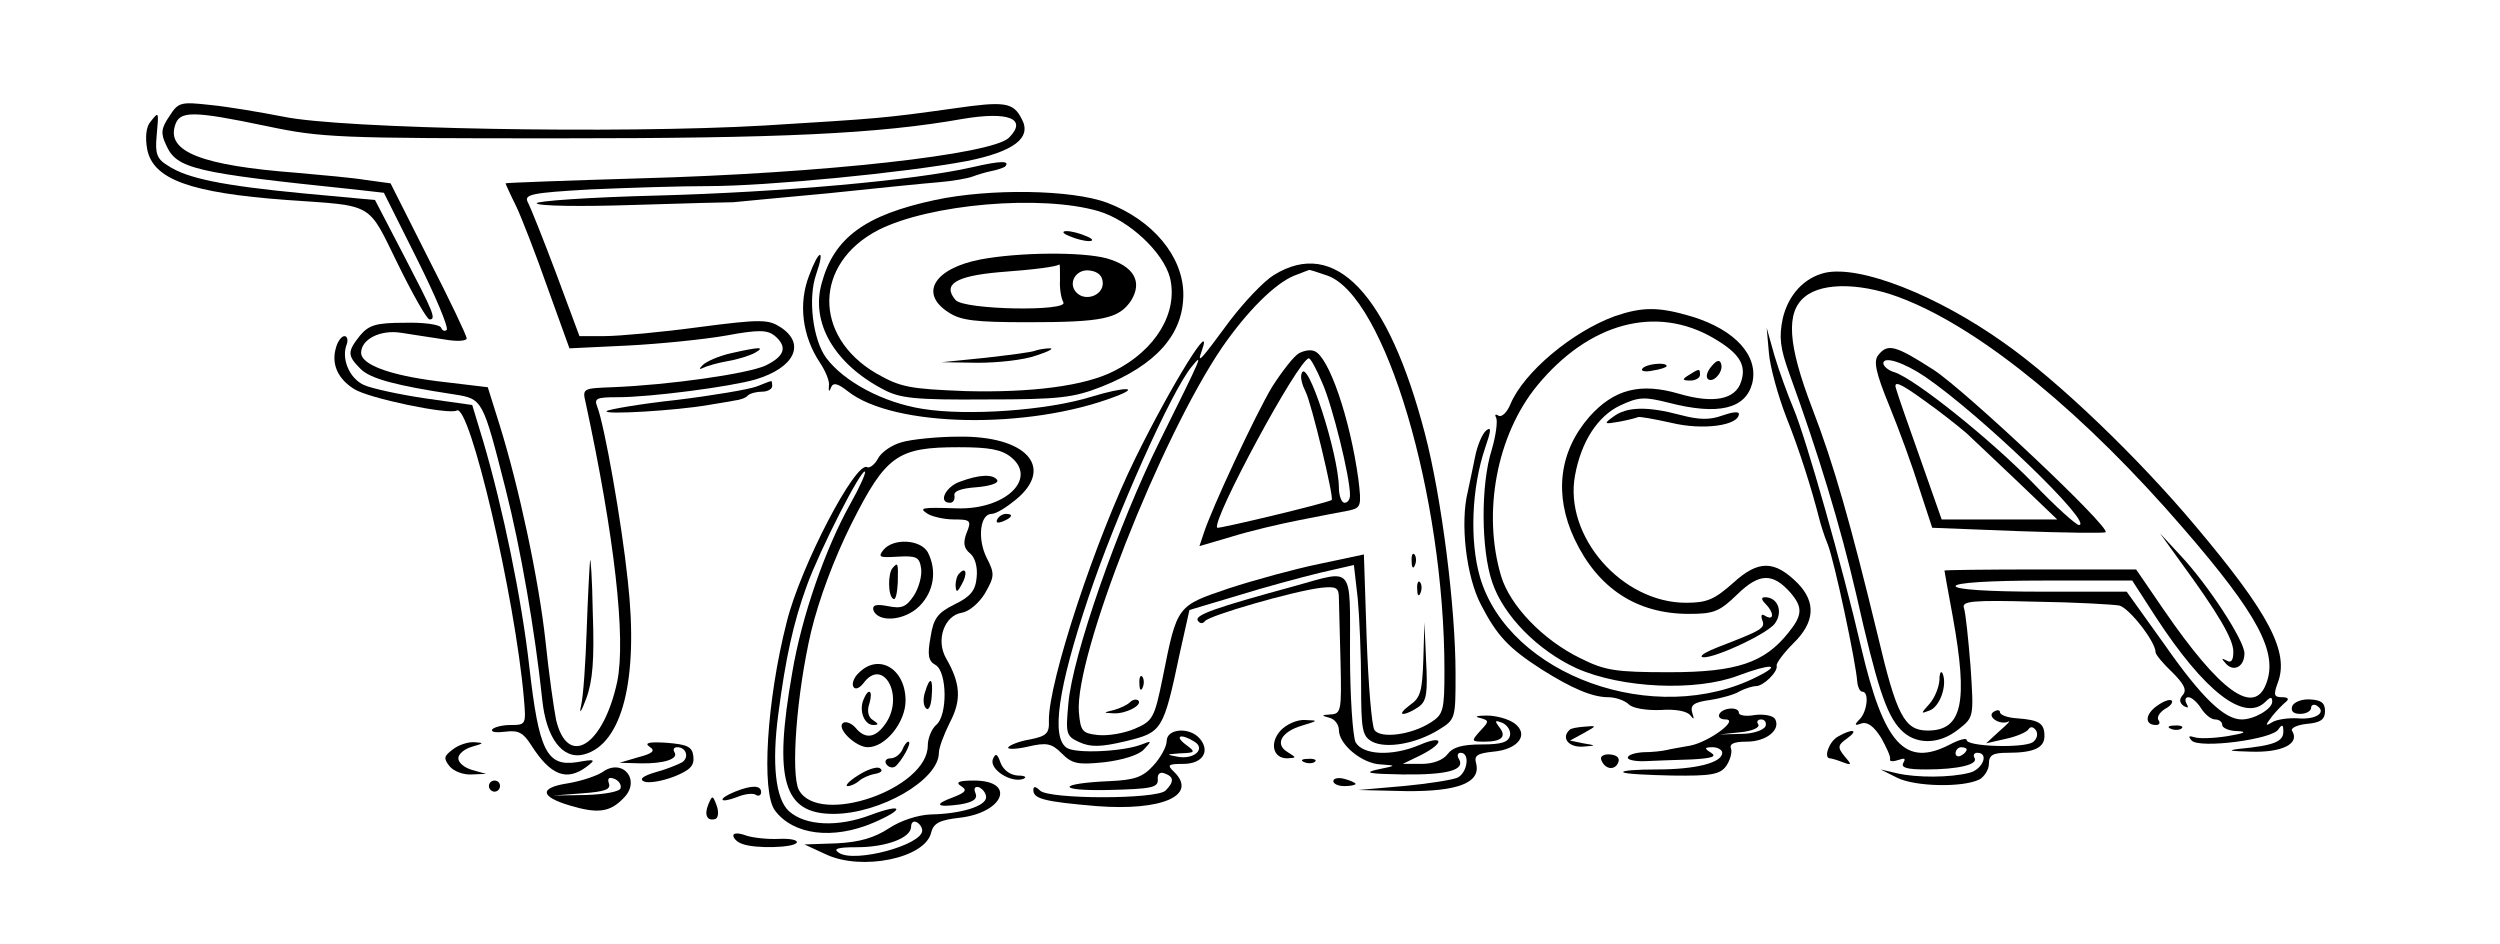 <?xml version="1.0" standalone="no"?>
<!DOCTYPE svg PUBLIC "-//W3C//DTD SVG 20010904//EN"
 "http://www.w3.org/TR/2001/REC-SVG-20010904/DTD/svg10.dtd">
<svg version="1.0" xmlns="http://www.w3.org/2000/svg"
 width="450" height="170" viewBox="0 0 450 1">
<g transform="translate(0,220) scale(0.1,-0.1)">
<path d="M305 2836 c-15 -22 -16 -31 -6 -52 19 -43 50 -50 339 -80 l53 -6 60
-120 c33 -66 57 -123 53 -127 -4 -3 -8 -1 -10 4 -2 6 -32 10 -66 9 -51 0 -64
-4 -80 -23 -23 -29 -23 -36 1 -60 18 -18 64 -30 169 -46 51 -8 51 -9 92 -170
27 -106 53 -256 66 -379 7 -70 37 -109 75 -99 69 18 99 135 79 313 -11 105
-42 280 -55 313 -6 15 -1 17 37 17 59 0 204 19 248 32 70 21 91 64 45 94 -22
14 -34 15 -148 0 -67 -9 -143 -16 -169 -16 l-45 0 -42 113 c-23 61 -46 119
-51 128 -7 14 6 17 112 23 67 3 163 6 213 6 105 0 353 24 465 45 85 17 118 42
99 76 -15 30 -31 32 -121 19 -129 -18 -132 -18 -343 -31 -261 -15 -760 -6
-865 16 -41 8 -100 18 -131 21 -54 6 -58 5 -74 -20z m175 -18 c99 -21 129 -22
525 -22 400 0 576 8 728 35 83 14 117 0 83 -34 -31 -30 -332 -64 -663 -73
-134 -4 -243 -8 -243 -9 0 -1 8 -19 19 -41 10 -21 36 -88 57 -148 l39 -108
105 5 c58 3 137 11 177 18 59 11 74 10 87 0 24 -20 19 -37 -16 -54 -33 -15
-174 -35 -276 -39 -52 -2 -54 -2 -48 -27 52 -241 73 -425 57 -503 -25 -116
-89 -156 -110 -69 -4 20 -13 83 -19 141 -12 111 -48 279 -83 391 l-21 67 -92
11 c-86 11 -136 30 -136 51 0 24 34 42 72 36 21 -3 56 -9 78 -12 22 -4 40 -3
40 2 0 5 -31 70 -69 144 l-68 135 -44 6 c-24 4 -80 9 -125 13 -171 13 -234 38
-219 85 8 27 31 27 165 -1z"/>
<path d="M1315 2409 c-22 -5 -44 -15 -50 -21 -7 -7 -7 -9 1 -5 6 3 26 9 44 12
18 3 40 10 49 15 19 11 9 11 -44 -1z"/>
<path d="M1062 2035 c-1 -11 -4 -67 -6 -125 -2 -58 -6 -118 -10 -135 -4 -17 0
-12 9 12 12 32 15 71 12 155 -1 62 -4 104 -5 93z"/>
<path d="M271 2826 c-8 -9 -10 -28 -6 -50 11 -54 77 -78 251 -91 159 -11 145
-3 200 -115 27 -55 52 -99 57 -100 13 0 7 13 -46 115 l-52 100 -130 12 c-145
14 -209 27 -243 50 -20 12 -23 22 -20 54 4 44 4 44 -11 25z"/>
<path d="M1750 2744 c-105 -24 -346 -45 -567 -51 -122 -3 -220 -10 -217 -14 3
-5 80 -6 172 -3 92 3 174 5 182 5 8 1 85 8 170 16 85 9 175 18 200 20 25 2 52
7 60 10 8 3 24 8 34 10 11 2 22 6 25 8 10 11 -7 11 -59 -1z"/>
<path d="M1683 2685 c-126 -27 -182 -68 -204 -150 -20 -71 23 -145 111 -191
30 -16 57 -19 185 -18 132 0 157 3 208 23 98 39 147 94 147 166 0 68 -55 134
-137 165 -64 24 -212 26 -310 5z m294 -20 c55 -16 117 -74 129 -120 15 -62
-25 -130 -101 -168 -53 -27 -149 -39 -267 -36 -102 4 -117 7 -161 32 -114 67
-112 198 4 258 93 47 293 64 396 34z"/>
<path d="M1925 2620 c11 -5 27 -9 35 -9 9 0 8 4 -5 9 -11 5 -27 9 -35 9 -9 0
-8 -4 5 -9z"/>
<path d="M1765 2578 c-83 -16 -111 -61 -58 -95 22 -15 49 -18 143 -18 134 0
164 6 186 39 21 34 5 62 -44 76 -45 12 -158 11 -227 -2z m143 -37 c-1 -15 2
-33 6 -40 11 -17 -179 -14 -194 4 -24 28 0 43 78 50 68 5 103 10 109 14 1 0 1
-12 1 -28z m77 -6 c0 -22 -31 -33 -47 -17 -17 17 -1 44 24 40 15 -2 23 -10 23
-23z"/>
<path d="M1864 2414 c-6 -3 -47 -8 -90 -13 l-79 -8 65 -1 c36 0 83 5 105 13
22 7 33 13 25 13 -8 0 -20 -2 -26 -4z"/>
<path d="M1456 2548 c-19 -50 -12 -108 20 -156 10 -15 18 -34 16 -42 -1 -10 1
-11 4 -2 4 9 12 7 31 -8 82 -64 323 -69 480 -9 48 18 17 18 -42 0 -80 -25
-224 -35 -304 -22 -71 11 -142 49 -174 92 -24 33 -33 107 -18 150 17 49 5 46
-13 -3z"/>
<path d="M2293 2550 c-18 -11 -53 -48 -79 -82 -53 -72 -60 -80 -51 -55 23 64
-53 -58 -119 -192 -72 -146 -157 -404 -156 -473 1 -23 -4 -28 -34 -34 -19 -3
-36 -10 -39 -14 -3 -4 13 -4 35 1 34 8 43 6 61 -12 19 -19 29 -21 77 -16 33 4
62 13 71 23 15 16 14 16 -4 9 -33 -13 -119 -17 -135 -6 -28 19 -16 106 39 270
49 147 150 373 186 416 22 27 19 20 -57 -133 -75 -151 -158 -388 -165 -474 -5
-54 -4 -58 20 -69 20 -9 38 -9 84 2 65 16 67 18 97 160 l17 76 87 26 c48 15
115 33 148 41 l61 14 7 -61 c3 -33 6 -102 6 -153 0 -83 2 -94 20 -104 25 -13
78 -4 119 21 31 19 31 20 31 101 0 120 -25 317 -55 432 -66 253 -162 354 -272
286z m96 -1 c104 -36 211 -396 211 -711 0 -71 -2 -79 -24 -93 -35 -23 -91 -30
-102 -14 -5 8 -11 82 -14 165 l-5 151 -80 -17 c-44 -9 -117 -29 -163 -44 -94
-32 -93 -30 -119 -160 -15 -74 -18 -79 -51 -93 -19 -8 -48 -13 -66 -11 -28 3
-31 7 -34 41 -8 100 147 494 258 657 45 65 95 115 130 129 14 5 25 10 26 10 1
1 15 -4 33 -10z"/>
<path d="M2338 2409 c-9 -5 -30 -32 -48 -60 -29 -48 -110 -221 -124 -266 l-7
-21 58 17 c32 10 87 23 123 30 36 7 76 15 88 17 22 5 23 8 17 57 -15 109 -53
220 -79 230 -7 3 -19 1 -28 -4z m42 -53 c18 -40 50 -169 50 -202 0 -8 -4 -14
-10 -14 -5 0 -10 12 -10 28 -1 61 -57 235 -67 205 -3 -7 1 -21 7 -33 10 -18
52 -193 47 -195 -10 -6 -203 -52 -206 -50 -11 12 147 305 165 305 3 0 14 -20
24 -44z"/>
<path d="M2541 2034 c0 -11 3 -14 6 -6 3 7 2 16 -1 19 -3 4 -6 -2 -5 -13z"/>
<path d="M2551 1984 c0 -11 3 -14 6 -6 3 7 2 16 -1 19 -3 4 -6 -2 -5 -13z"/>
<path d="M2562 1858 c-2 -57 -5 -69 -24 -82 -12 -9 -18 -16 -12 -16 6 0 18 6
28 13 14 10 16 25 13 82 l-3 70 -2 -67z"/>
<path d="M2051 1814 c0 -11 3 -14 6 -6 3 7 2 16 -1 19 -3 4 -6 -2 -5 -13z"/>
<path d="M2034 1781 c-5 -5 -18 -11 -29 -14 -20 -5 -20 -5 0 -6 22 -1 52 15
44 23 -3 3 -10 2 -15 -3z"/>
<path d="M3285 2554 c-38 -9 -66 -40 -76 -82 -7 -34 -5 -53 12 -100 52 -143
92 -275 120 -396 37 -164 54 -217 80 -244 26 -28 69 -28 104 0 28 22 28 22 22
113 -4 50 -9 98 -12 106 -4 12 16 14 127 11 73 -1 142 -5 153 -7 18 -5 65 -65
65 -84 0 -4 13 -20 30 -36 21 -21 27 -32 19 -41 -7 -8 -6 -14 2 -20 8 -4 9 -3
5 4 -4 7 -2 12 3 12 6 0 16 -9 23 -20 7 -11 18 -20 25 -20 7 0 13 -4 13 -10 0
-5 12 -11 28 -11 18 -1 12 -4 -18 -9 -25 -4 -52 -5 -60 -2 -10 3 -12 2 -5 -6
14 -15 145 2 156 20 7 10 9 9 9 -4 0 -18 -17 -25 -80 -31 -23 -3 -15 -4 21 -5
56 -2 89 14 75 37 -4 5 8 11 26 13 25 2 33 8 33 23 0 15 -7 20 -27 21 -15 1
-29 -5 -32 -12 -3 -9 2 -14 14 -14 11 0 20 5 20 11 0 5 5 7 10 4 19 -12 -1
-26 -34 -23 -17 1 -38 -2 -46 -7 -13 -8 -13 -6 0 11 8 10 20 22 25 26 6 5 3 8
-7 8 -15 0 -16 4 -8 26 21 55 -15 124 -148 282 -104 124 -248 262 -345 330
-121 86 -259 140 -322 126z m146 -49 c141 -57 323 -207 499 -411 135 -156 171
-224 149 -280 -22 -58 -83 -14 -184 133 l-50 73 -172 0 c-95 0 -173 -1 -173
-2 0 -2 7 -39 15 -83 28 -155 17 -205 -45 -205 -42 0 -56 27 -90 171 -49 202
-79 308 -118 409 -44 115 -48 173 -13 201 33 27 107 25 182 -6z m449 -570 c88
-135 160 -191 198 -153 9 9 12 9 12 0 0 -13 -32 -32 -55 -32 -31 0 -72 39
-139 135 l-68 95 -154 0 c-96 0 -154 4 -154 10 0 6 60 10 159 10 l159 0 42
-65z"/>
<path d="M3381 2406 c-9 -11 -5 -31 20 -92 18 -44 42 -110 54 -149 l23 -70
154 -6 c84 -3 155 -4 158 -2 10 8 -250 253 -309 292 -70 45 -83 48 -100 27z
m84 -39 c101 -69 306 -267 277 -267 -5 0 -43 34 -83 76 -76 78 -212 187 -249
199 -11 3 -20 11 -20 16 0 14 38 1 75 -24z m75 -102 c14 -13 56 -53 94 -89
l69 -66 -104 0 -104 0 -38 108 c-21 59 -41 116 -44 127 -5 15 5 12 48 -19 30
-21 65 -49 79 -61z"/>
<path d="M3924 2035 c68 -93 96 -140 96 -163 0 -16 -4 -21 -12 -16 -10 5 -10
4 -1 -6 14 -15 33 -5 33 19 0 23 -66 124 -115 176 l-37 40 36 -50z"/>
<path d="M3491 1821 c-1 -14 -9 -33 -18 -43 -16 -18 -16 -18 0 -12 19 7 32 45
24 66 -3 7 -6 2 -6 -11z"/>
<path d="M2907 2476 c-77 -28 -164 -101 -188 -158 -6 -15 -16 -25 -22 -21 -5
3 -7 2 -4 -4 3 -5 0 -31 -8 -58 -20 -63 -19 -180 1 -238 20 -60 82 -123 152
-155 81 -36 215 -42 291 -13 59 22 80 21 34 -2 -183 -93 -447 2 -499 179 -19
66 -15 161 9 232 11 32 12 40 2 32 -7 -6 -16 -27 -20 -48 -4 -20 -10 -48 -13
-62 -14 -56 -3 -153 24 -204 29 -56 50 -78 109 -116 54 -34 91 -50 120 -50 13
0 30 -6 37 -13 7 -7 32 -11 57 -10 27 2 48 -2 54 -10 6 -8 7 -7 3 5 -4 14 3
19 32 23 20 3 45 10 54 16 10 5 23 9 29 9 13 0 40 26 37 37 -1 4 12 22 30 40
39 38 41 74 8 108 -42 42 -71 42 -116 1 -34 -30 -47 -36 -85 -36 -116 0 -220
120 -200 229 11 61 41 107 81 126 34 16 44 16 88 5 89 -23 138 -11 150 35 12
49 -30 96 -108 120 -60 18 -89 18 -139 1z m178 -40 c46 -27 59 -48 49 -78 -10
-32 -49 -40 -111 -22 -71 21 -118 8 -162 -41 -55 -63 -64 -141 -27 -220 42
-89 112 -135 206 -135 45 0 55 4 87 35 40 39 64 39 96 3 22 -26 22 -40 -4 -72
-43 -54 -93 -71 -214 -71 -97 0 -116 3 -160 25 -68 33 -127 95 -143 148 -34
114 -8 254 65 343 93 113 214 146 318 85z"/>
<path d="M3081 2386 c-8 -9 -11 -19 -7 -23 9 -9 29 13 24 27 -2 8 -8 7 -17 -4z"/>
<path d="M2956 2381 c-3 -4 6 -6 19 -3 14 2 25 6 25 8 0 8 -39 4 -44 -5z"/>
<path d="M3040 2370 c-13 -8 -12 -10 3 -10 9 0 17 5 17 10 0 12 -1 12 -20 0z"/>
<path d="M3178 1958 c15 -15 16 -31 0 -22 -7 5 -9 2 -6 -7 6 -15 0 -18 -80
-49 -18 -7 -31 -14 -29 -17 10 -9 118 40 132 60 15 21 5 47 -18 47 -7 0 -7 -4
1 -12z"/>
<path d="M3184 2410 c2 -25 16 -76 31 -115 24 -60 46 -130 60 -185 2 -8 8 -28
15 -45 12 -30 51 -214 53 -247 1 -10 5 -18 9 -18 13 0 9 -35 -4 -49 -11 -11
-10 -13 3 -8 10 3 22 -5 35 -26 10 -18 18 -35 16 -39 -1 -4 6 -4 15 -1 11 4
14 3 9 -5 -5 -9 7 -12 41 -12 58 0 95 9 87 21 -3 5 0 9 5 9 22 0 10 -30 -14
-36 -35 -9 -95 -9 -130 -1 l-30 7 30 -15 c32 -16 118 -18 148 -3 9 5 17 18 17
28 0 16 7 20 34 20 47 0 66 9 66 30 0 23 -9 29 -49 32 -17 1 -31 6 -31 11 0 4
-5 5 -11 1 -14 -8 10 -25 26 -18 5 3 -1 -4 -15 -16 l-25 -23 35 8 c19 4 38 12
41 17 4 6 9 5 14 -2 4 -7 1 -16 -6 -21 -17 -11 -119 -8 -119 4 0 4 -13 1 -30
-8 -81 -42 -119 0 -160 175 -34 147 -99 375 -121 428 -11 26 -27 70 -35 97
l-14 50 4 -45z m356 -714 c0 -3 -4 -8 -10 -11 -5 -3 -10 -1 -10 4 0 6 5 11 10
11 6 0 10 -2 10 -4z"/>
<path d="M605 2420 c-9 -29 2 -56 32 -75 26 -17 171 -47 185 -39 23 15 105
-334 121 -518 4 -47 4 -48 -24 -48 -15 0 -30 -4 -33 -8 -3 -5 8 -6 24 -4 23 3
32 -2 46 -24 35 -55 64 -66 100 -39 17 13 16 14 -18 8 -54 -8 -68 21 -85 170
-14 125 -48 288 -83 407 l-20 66 -85 12 c-47 7 -97 18 -110 24 -26 12 -41 47
-31 73 3 8 1 15 -4 15 -5 0 -12 -9 -15 -20z"/>
<path d="M1361 2349 c-14 -5 -78 -16 -144 -24 -65 -7 -122 -17 -125 -20 -7 -7
126 1 183 11 17 3 38 6 47 8 10 1 21 5 24 9 4 4 16 7 26 7 10 0 18 5 18 10 0
6 -1 10 -2 9 -2 0 -14 -5 -27 -10z"/>
<path d="M2904 2295 c-18 -13 -17 -14 11 -9 16 3 31 7 33 8 1 2 28 -3 60 -10
57 -14 122 -5 122 16 0 5 -13 3 -30 -3 -22 -8 -41 -8 -75 1 -60 16 -97 15
-121 -3z"/>
<path d="M1623 2249 c-18 -5 -37 -18 -43 -30 -6 -11 -15 -17 -19 -15 -20 13
-120 -178 -145 -279 -36 -141 -46 -306 -21 -339 33 -44 104 -53 177 -22 58 25
54 36 -5 14 -58 -22 -117 -20 -147 7 -24 22 -31 85 -19 175 13 100 27 164 51
230 23 64 99 213 105 206 2 -2 -10 -29 -27 -59 -44 -79 -87 -201 -104 -303
-34 -193 -16 -254 74 -254 84 0 190 61 190 110 0 9 9 33 20 55 21 40 19 70 -7
115 -19 33 -3 77 28 82 13 2 31 17 42 35 17 30 18 35 3 64 -17 34 -12 79 9 79
8 0 27 12 44 26 70 58 18 115 -104 113 -38 0 -85 -5 -102 -10z m197 -27 c48
-39 -11 -95 -98 -92 -64 2 -69 1 -52 -10 8 -5 30 -10 47 -10 30 0 32 -2 23
-24 -7 -18 -5 -28 6 -37 9 -7 14 -25 12 -43 -2 -24 -11 -35 -40 -49 -30 -15
-38 -25 -43 -59 -6 -32 -4 -43 9 -50 21 -12 22 -91 1 -108 -8 -7 -15 -24 -15
-37 0 -78 -196 -146 -232 -80 -15 29 -4 174 22 285 14 58 41 131 73 195 62
123 83 137 193 137 54 0 77 -4 94 -18z"/>
<path d="M1728 2178 c-26 -9 -40 -38 -18 -38 6 0 9 6 8 13 -2 8 12 13 40 15
23 2 40 7 37 13 -8 11 -32 10 -67 -3z"/>
<path d="M1590 2055 c-10 -13 -7 -14 26 -12 34 2 39 -1 42 -21 2 -13 -4 -35
-13 -49 -14 -21 -22 -24 -47 -19 -21 4 -28 2 -26 -7 8 -23 56 -20 83 7 26 26
32 64 15 97 -13 23 -62 26 -80 4z"/>
<path d="M1607 2023 c-9 -9 -9 -51 1 -56 4 -3 7 10 8 29 1 37 0 37 -9 27z"/>
<path d="M1727 2013 c-4 -3 -7 -13 -7 -22 1 -13 3 -13 11 2 11 19 8 33 -4 20z"/>
<path d="M1546 1834 c-9 -8 -13 -20 -10 -25 3 -6 11 -3 18 6 35 48 74 -21 41
-71 -18 -27 -37 -31 -55 -9 -7 8 -17 12 -22 9 -14 -9 22 -44 44 -44 32 0 68
45 68 84 0 57 -48 86 -84 50z"/>
<path d="M1665 1799 c-4 -12 -3 -25 2 -29 4 -5 9 4 10 21 3 34 -3 38 -12 8z"/>
<path d="M1554 1785 c-8 -20 2 -45 18 -45 10 0 10 2 -1 9 -8 5 -11 16 -6 30 7
24 -2 29 -11 6z"/>
<path d="M1624 1695 c-4 -8 -13 -15 -21 -15 -8 0 -11 -5 -8 -10 4 -6 11 -8 16
-5 11 8 32 45 24 45 -3 0 -8 -7 -11 -15z"/>
<path d="M1544 1649 c-16 -10 -24 -19 -18 -19 5 0 14 4 20 9 5 5 18 11 29 13
11 2 15 6 9 10 -5 4 -23 -2 -40 -13z"/>
<path d="M1795 2110 c-3 -6 1 -7 9 -4 18 7 21 14 7 14 -6 0 -13 -4 -16 -10z"/>
<path d="M2330 1990 c-143 -39 -180 -52 -174 -62 4 -6 9 -6 13 -1 7 10 159 54
209 60 28 3 32 0 32 -19 0 -13 2 -65 3 -116 2 -86 1 -92 -18 -93 -17 -1 -17
-2 -2 -6 9 -2 17 -12 17 -22 0 -26 42 -61 76 -62 28 -2 28 -2 -6 -9 -27 -6
-16 -8 45 -9 81 -1 113 8 101 28 -4 6 -2 11 3 11 18 0 12 -37 -6 -45 -10 -4
-54 -11 -98 -15 l-80 -7 85 -2 c94 -1 136 15 127 50 -4 14 2 18 31 21 45 4 65
31 38 51 -11 8 -33 14 -50 14 -17 0 -23 -2 -13 -4 18 -5 18 -6 1 -24 -16 -18
-16 -19 8 -19 31 0 41 9 26 27 -8 11 -7 12 6 7 9 -4 16 -14 14 -23 -3 -12 -15
-16 -51 -16 -35 0 -52 -5 -61 -17 -8 -11 -26 -18 -47 -18 l-34 0 33 16 c43 22
41 37 -3 18 -50 -21 -102 -18 -115 5 -5 11 -10 83 -10 160 0 161 8 151 -100
121z"/>
<path d="M3882 1774 c-21 -15 -22 -34 -1 -34 6 0 8 4 4 9 -3 6 3 14 12 20 10
5 15 12 12 15 -3 3 -15 -1 -27 -10z"/>
<path d="M3095 1760 c-3 -5 1 -10 11 -10 25 0 -29 -40 -63 -47 -16 -3 -35 -6
-43 -8 -8 -2 -27 -4 -42 -4 -16 -1 -28 -5 -28 -10 0 -4 15 -7 33 -6 17 1 55 2
82 3 36 2 46 5 35 12 -13 8 -12 10 3 10 9 0 17 -5 17 -10 0 -18 -48 -30 -117
-30 -37 0 -64 -2 -61 -5 2 -3 42 -5 88 -6 70 -1 86 2 97 17 7 10 11 24 9 31
-4 9 5 13 28 13 36 0 62 22 51 41 -4 6 -20 9 -36 7 -16 -3 -29 -1 -29 4 0 11
-28 10 -35 -2z m83 -22 c-3 -7 -22 -14 -44 -14 l-39 -1 38 4 c20 2 35 8 32 14
-4 5 -1 9 5 9 7 0 10 -6 8 -12z"/>
<path d="M2305 1730 c-20 -22 -14 -50 12 -50 17 1 17 1 1 11 -24 14 -12 37 26
48 29 9 30 9 5 10 -14 1 -34 -8 -44 -19z"/>
<path d="M2825 1731 c-15 -14 -2 -31 23 -30 26 2 26 2 2 6 l-24 5 24 13 c25
14 25 14 2 12 -13 -1 -25 -3 -27 -6z"/>
<path d="M3908 1733 c7 -3 16 -2 19 1 4 3 -2 6 -13 5 -11 0 -14 -3 -6 -6z"/>
<path d="M2100 1711 c0 -10 -11 -30 -24 -44 -19 -21 -34 -26 -78 -28 -95 -4
-98 -18 -3 -16 77 2 90 4 89 19 -1 10 4 14 12 11 17 -6 18 -15 2 -31 -16 -16
-210 -16 -226 0 -8 8 -12 8 -12 1 0 -16 20 -21 114 -29 117 -9 182 19 140 61
-14 13 -12 15 16 15 34 0 49 22 30 45 -18 22 -60 19 -60 -4z m50 -1 c21 -13
-1 -33 -31 -27 -21 4 -20 4 5 6 28 1 29 2 10 16 -21 16 -8 20 16 5z"/>
<path d="M3308 1719 c-16 -9 -26 -39 -14 -39 2 0 13 -3 23 -7 16 -6 17 -5 3
11 -13 16 -12 20 5 32 22 16 9 18 -17 3z"/>
<path d="M815 1696 c-16 -12 -17 -16 -6 -30 7 -9 25 -16 40 -15 l26 1 -25 7
c-14 4 -25 13 -25 21 0 8 11 17 25 21 21 6 22 7 4 8 -11 1 -29 -5 -39 -13z"/>
<path d="M1169 1701 c11 -7 7 -12 -20 -19 l-34 -10 37 -1 c43 -1 70 8 62 20
-3 5 -1 9 5 9 16 0 22 -18 9 -27 -7 -4 -29 -13 -48 -18 -24 -7 -30 -13 -20
-17 9 -3 32 1 53 9 30 12 37 20 35 37 -2 17 -11 21 -48 24 -31 2 -41 0 -31 -7z"/>
<path d="M1787 1678 c-6 -18 33 -43 55 -35 7 3 3 6 -10 6 -14 1 -26 10 -31 23
-6 17 -9 18 -14 6z"/>
<path d="M2882 1678 c6 -18 25 -21 31 -5 3 8 -3 13 -15 14 -10 1 -18 -3 -16
-9z"/>
<path d="M2348 1673 c7 -3 16 -2 19 1 4 3 -2 6 -13 5 -11 0 -14 -3 -6 -6z"/>
<path d="M1084 1655 c-11 -7 -38 -16 -62 -20 -52 -8 -50 -24 4 -40 50 -15 72
-12 96 13 33 32 -1 74 -38 47z m33 -29 c-2 -6 -29 -11 -63 -12 l-59 -1 53 4
c41 3 52 7 48 18 -3 9 0 12 10 8 8 -3 13 -11 11 -17z"/>
<path d="M2400 1639 c0 -5 9 -9 20 -9 11 0 20 2 20 4 0 2 -9 6 -20 9 -11 3
-20 1 -20 -4z"/>
<path d="M880 1630 c0 -5 5 -10 10 -10 6 0 10 5 10 10 0 6 -4 10 -10 10 -5 0
-10 -4 -10 -10z"/>
<path d="M1730 1630 c11 -7 9 -11 -14 -20 -36 -13 -31 -19 12 -13 24 4 32 10
28 20 -4 9 -1 13 6 11 7 -3 13 -11 13 -18 0 -16 -45 -30 -100 -31 -23 -1 -54
-11 -75 -25 -26 -17 -53 -25 -94 -27 l-58 -2 39 -18 c64 -30 178 -7 189 39 4
17 15 23 51 27 80 9 103 67 26 67 -27 0 -34 -3 -23 -10z m-70 -80 c0 -26 -122
-59 -150 -40 -11 7 -3 10 32 10 54 0 98 17 98 37 0 8 5 11 10 8 6 -3 10 -10
10 -15z"/>
<path d="M1323 1620 c-32 -13 -29 -22 3 -10 14 6 30 8 35 4 5 -3 9 0 9 5 0 13
-17 13 -47 1z"/>
<path d="M1275 1597 c-8 -19 -2 -31 13 -26 5 2 6 13 2 24 -7 19 -8 19 -15 2z"/>
<path d="M1320 1541 c0 -5 7 -12 16 -15 23 -9 92 -7 98 2 3 5 -12 8 -32 7 -20
-1 -47 2 -59 6 -13 5 -23 5 -23 0z"/>
</g>
</svg>
